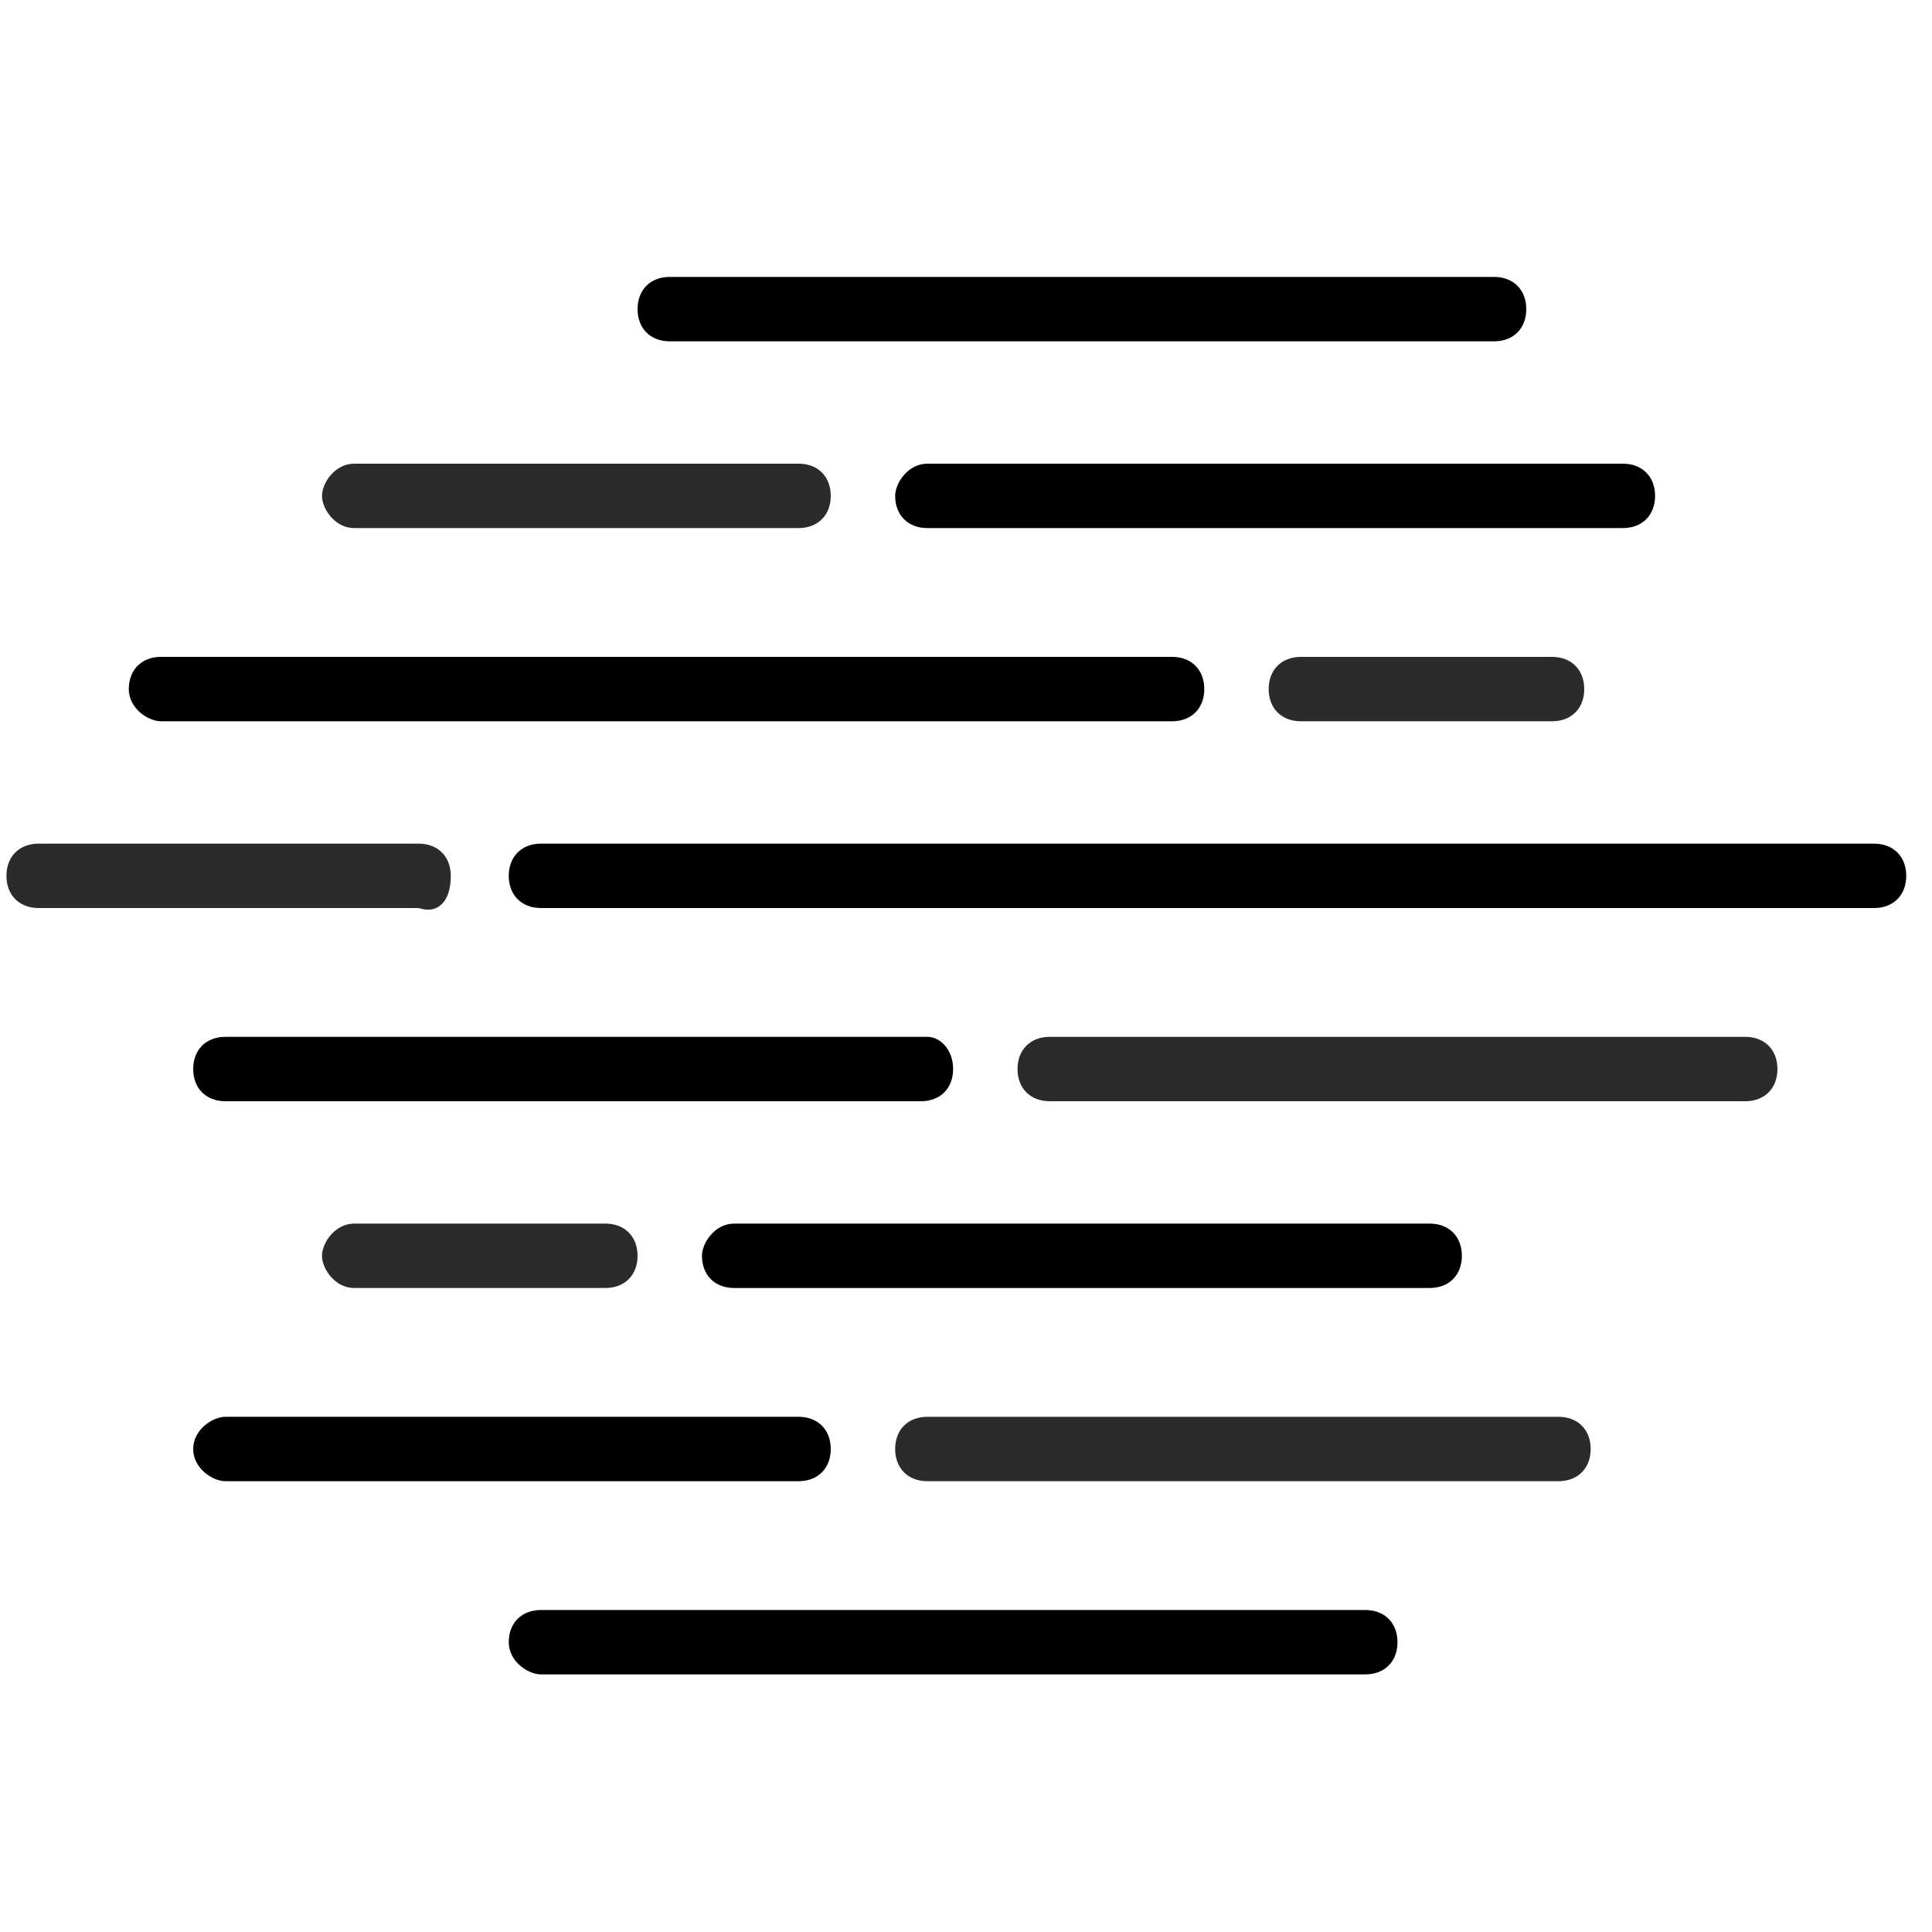 <?xml version="1.0" encoding="utf-8"?>
<!-- Generator: Adobe Illustrator 25.0.0, SVG Export Plug-In . SVG Version: 6.00 Build 0)  -->
<svg version="1.1" id="Camada_1" xmlns="http://www.w3.org/2000/svg" xmlns:xlink="http://www.w3.org/1999/xlink" x="0px" y="0px"
	 viewBox="0 0 30 30" style="enable-background:new 0 0 30 30;" xml:space="preserve">
<style type="text/css">
	.st0{fill:#2B2B2B;}
</style>
<g id="nevoeiro">
	<path d="M2.5,11.2h15.7c0.3,0,0.5-0.2,0.5-0.5s-0.2-0.5-0.5-0.5H2.5c-0.3,0-0.5,0.2-0.5,0.5S2.3,11.2,2.5,11.2z"/>
	<path d="M14.4,16.1H3.5c-0.3,0-0.5,0.2-0.5,0.5s0.2,0.5,0.5,0.5h10.8c0.3,0,0.5-0.2,0.5-0.5S14.6,16.1,14.4,16.1z"/>
	<path class="st0" d="M7,13.6c0-0.3-0.2-0.5-0.5-0.5H0.6c-0.3,0-0.5,0.2-0.5,0.5s0.2,0.5,0.5,0.5h5.9C6.8,14.2,7,14,7,13.6
		C7,13.7,7,13.7,7,13.6z"/>
	<path class="st0" d="M5.5,8.2h6.9c0.3,0,0.5-0.2,0.5-0.5s-0.2-0.5-0.5-0.5H5.5C5.2,7.2,5,7.5,5,7.7S5.2,8.2,5.5,8.2z"/>
	<path d="M13.9,7.7c0,0.3,0.2,0.5,0.5,0.5c0,0,0,0,0,0h10.8c0.3,0,0.5-0.2,0.5-0.5s-0.2-0.5-0.5-0.5H14.4
		C14.1,7.2,13.9,7.5,13.9,7.7C13.9,7.7,13.9,7.7,13.9,7.7z"/>
	<path class="st0" d="M20.2,10.2c-0.3,0-0.5,0.2-0.5,0.5s0.2,0.5,0.5,0.5h3.9c0.3,0,0.5-0.2,0.5-0.5s-0.2-0.5-0.5-0.5H20.2z"/>
	<path d="M10.4,5.3h12.8c0.3,0,0.5-0.2,0.5-0.5s-0.2-0.5-0.5-0.5H10.4c-0.3,0-0.5,0.2-0.5,0.5S10.1,5.3,10.4,5.3z"/>
	<path class="st0" d="M27.1,16.1H16.3c-0.3,0-0.5,0.2-0.5,0.5s0.2,0.5,0.5,0.5h10.8c0.3,0,0.5-0.2,0.5-0.5S27.4,16.1,27.1,16.1z"/>
	<path class="st0" d="M24.2,22h-9.8c-0.3,0-0.5,0.2-0.5,0.5s0.2,0.5,0.5,0.5h9.8c0.3,0,0.5-0.2,0.5-0.5S24.5,22,24.2,22z"/>
	<path d="M21.2,25H8.4c-0.3,0-0.5,0.2-0.5,0.5S8.2,26,8.4,26h12.8c0.3,0,0.5-0.2,0.5-0.5S21.5,25,21.2,25z"/>
	<path d="M29.1,13.1H8.4c-0.3,0-0.5,0.2-0.5,0.5s0.2,0.5,0.5,0.5h20.7c0.3,0,0.5-0.2,0.5-0.5S29.4,13.1,29.1,13.1z"/>
	<path class="st0" d="M5.5,19C5.2,19,5,19.3,5,19.5S5.2,20,5.5,20h3.9c0.3,0,0.5-0.2,0.5-0.5S9.7,19,9.4,19H5.5z"/>
	<path d="M12.9,22.5c0-0.3-0.2-0.5-0.5-0.5H3.5C3.3,22,3,22.2,3,22.5S3.3,23,3.5,23h8.9C12.7,23,12.9,22.8,12.9,22.5
		C12.9,22.5,12.9,22.5,12.9,22.5z"/>
	<path d="M10.9,19.5c0,0.3,0.2,0.5,0.5,0.5c0,0,0,0,0,0h10.8c0.3,0,0.5-0.2,0.5-0.5S22.5,19,22.2,19H11.4
		C11.1,19,10.9,19.3,10.9,19.5C10.9,19.5,10.9,19.5,10.9,19.5z"/>
</g>
</svg>
